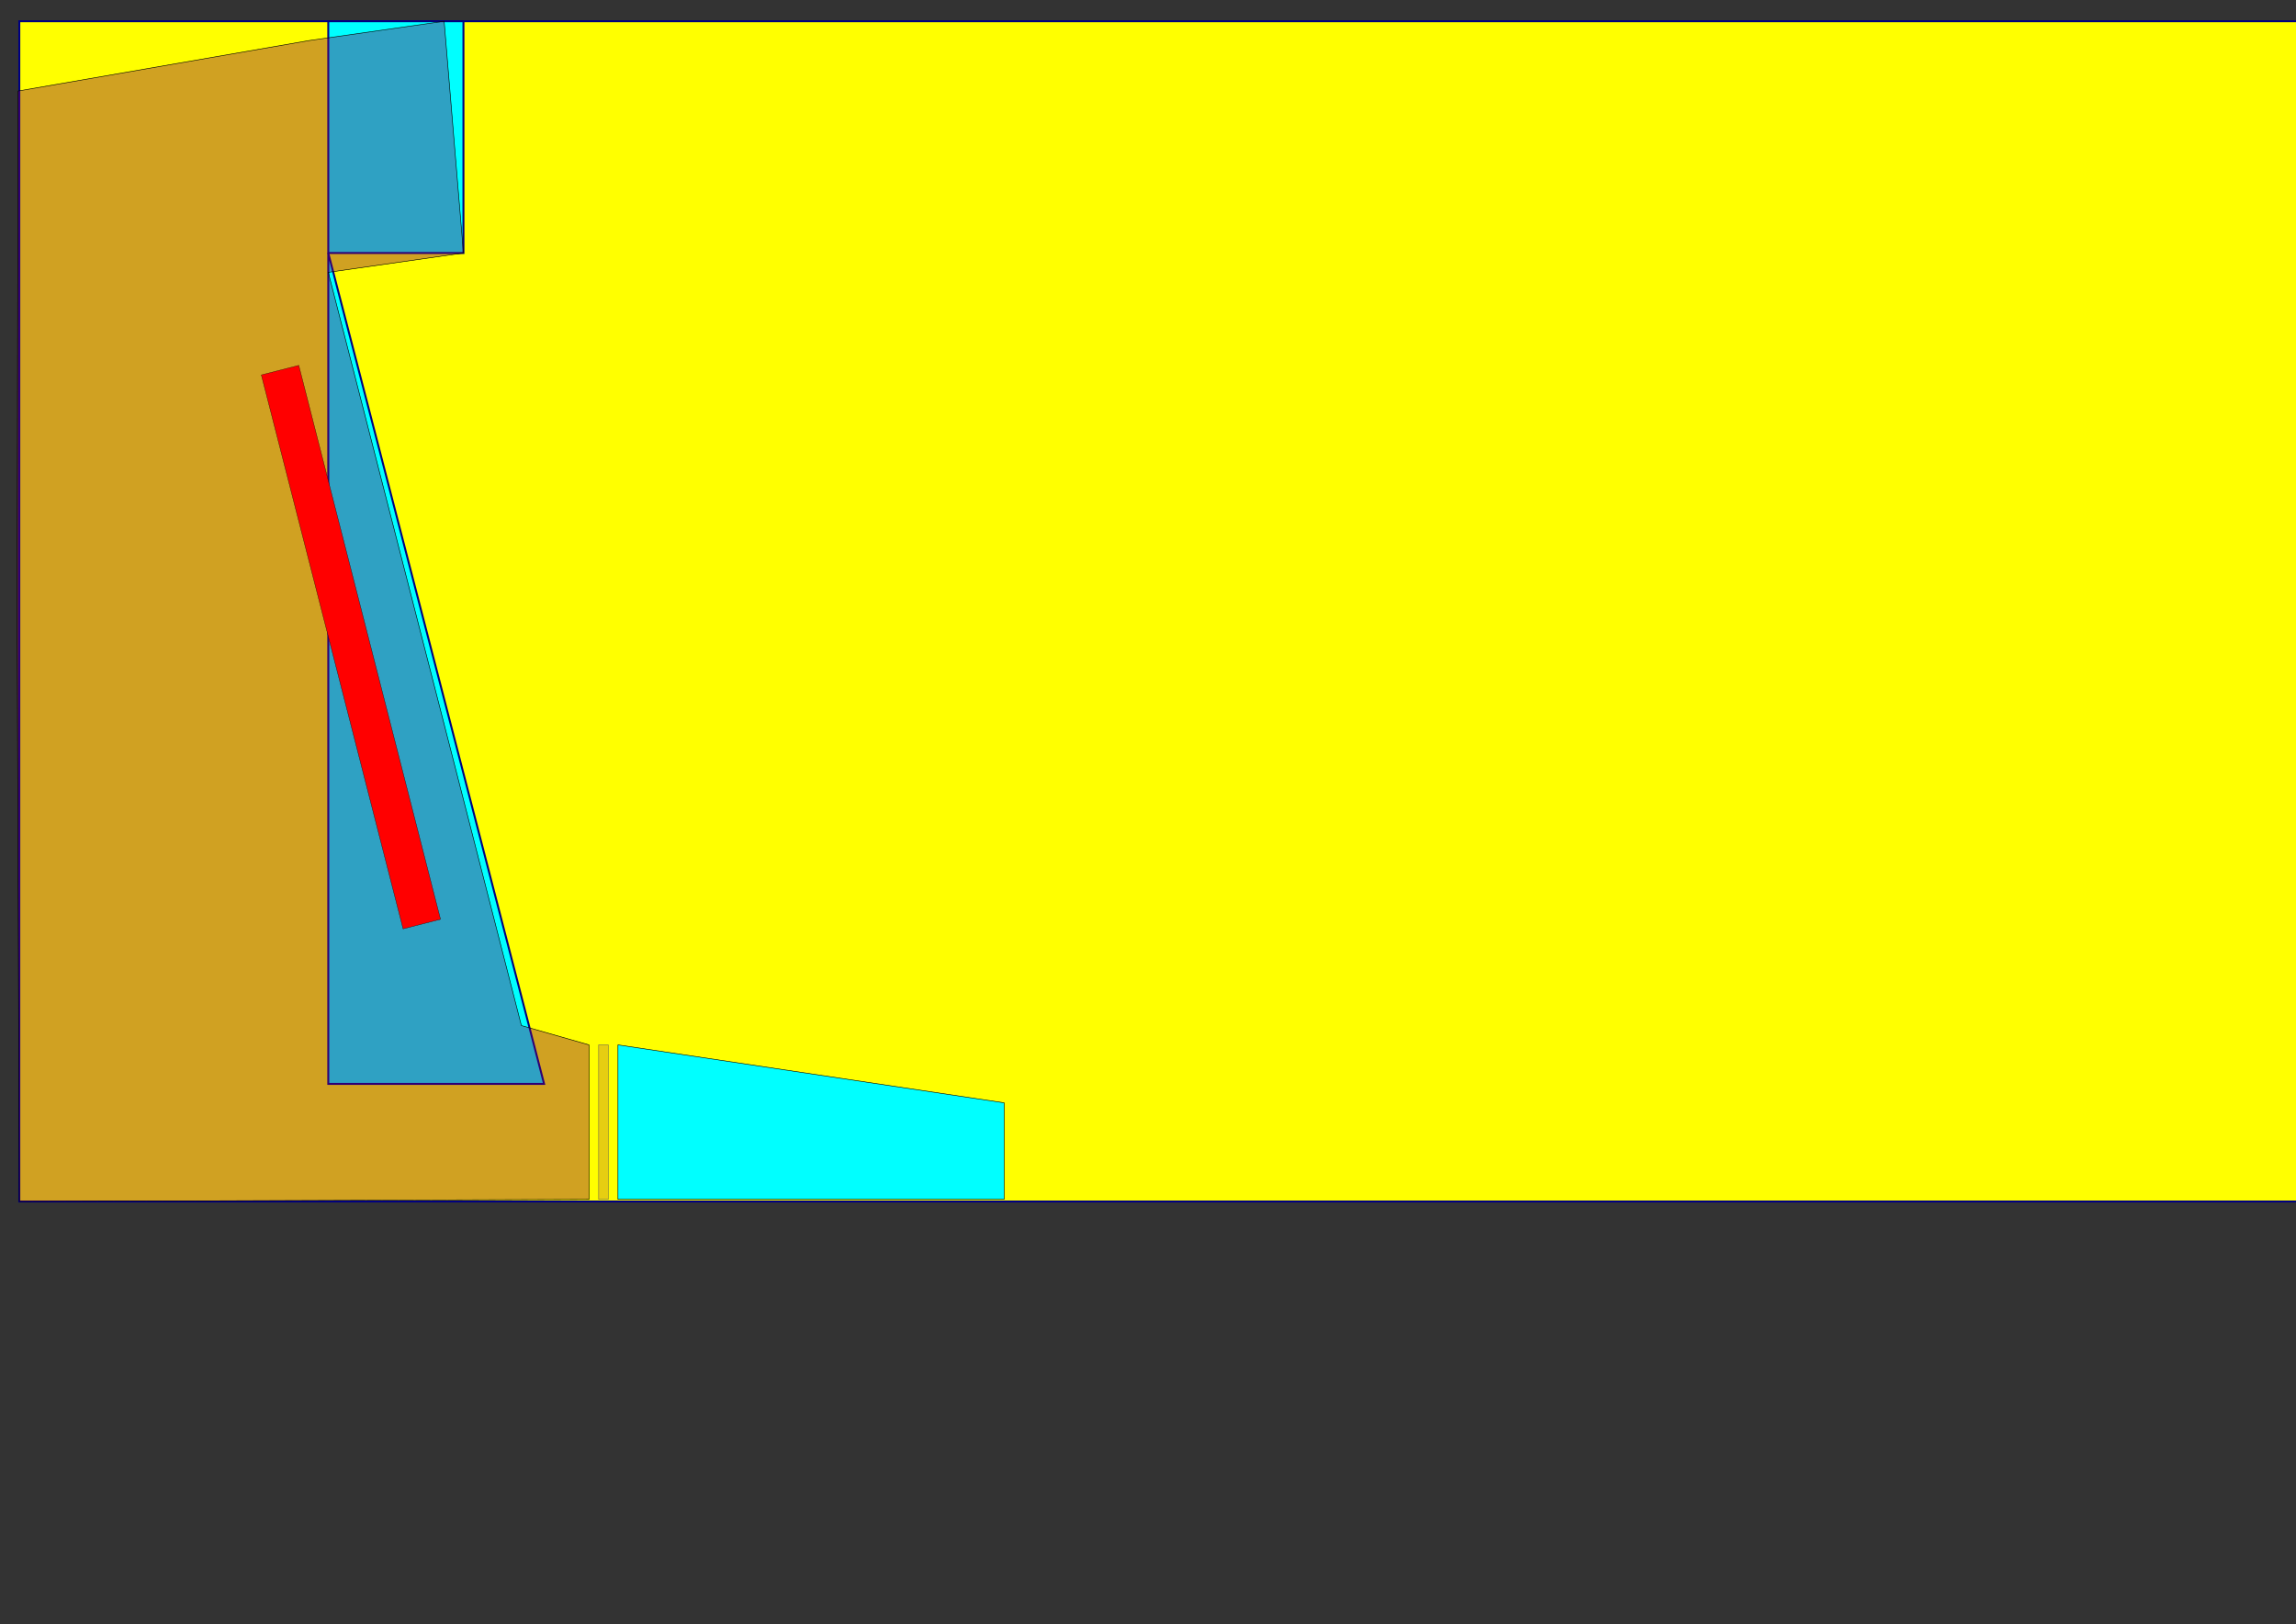 <?xml version="1.0" encoding="UTF-8" standalone="no"?>
<!-- Created with Inkscape (http://www.inkscape.org/) -->

<svg
   xmlns:dc="http://purl.org/dc/elements/1.1/"
   xmlns:cc="http://creativecommons.org/ns#"
   xmlns:rdf="http://www.w3.org/1999/02/22-rdf-syntax-ns#"
   xmlns:svg="http://www.w3.org/2000/svg"
   xmlns="http://www.w3.org/2000/svg"
   xmlns:sodipodi="http://sodipodi.sourceforge.net/DTD/sodipodi-0.dtd"
   xmlns:inkscape="http://www.inkscape.org/namespaces/inkscape"
   width="4212.992"
   height="2979.921"
   id="svg2"
   version="1.1"
   inkscape:version="0.48.3.1 r9886"
   sodipodi:docname="ply-sheet.svg">
  <rect width="100%" height="100%" fill="#333333" stroke="none"/>
  <title
     id="title2987">Laser A0 Template</title>
  <defs
     id="defs4" />
  <sodipodi:namedview
     id="base"
     pagecolor="#ffffff"
     bordercolor="#666666"
     borderopacity="1.0"
     inkscape:pageopacity="0.0"
     inkscape:pageshadow="2"
     inkscape:zoom="0.69977474"
     inkscape:cx="535.08767"
     inkscape:cy="2130.0057"
     inkscape:document-units="mm"
     inkscape:current-layer="layer1"
     showgrid="true"
     units="mm"
     width="1200mm"
     inkscape:window-width="1366"
     inkscape:window-height="709"
     inkscape:window-x="-2"
     inkscape:window-y="-3"
     inkscape:window-maximized="1"
     showguides="true"
     inkscape:guide-bbox="true"
     inkscape:snap-bbox="true"
     inkscape:bbox-paths="true"
     inkscape:snap-grids="true"
     inkscape:bbox-nodes="true"
     inkscape:snap-bbox-edge-midpoints="true"
     inkscape:object-nodes="true">
    <inkscape:grid
       type="xygrid"
       id="grid2985"
       empspacing="5"
       visible="true"
       enabled="true"
       snapvisiblegridlinesonly="true"
       units="mm"
       spacingx="1mm"
       spacingy="1mm" />
  </sodipodi:namedview>
  <g
     inkscape:label="Layer 1"
     inkscape:groupmode="layer"
     id="layer1"
     transform="translate(0,1927.56)">
    <rect
       style="fill:#00ff00;stroke:#000000;stroke-width:0.54;stroke-miterlimit:4;stroke-opacity:1;stroke-dasharray:none"
       id="rect2992"
       width="1289.764"
       height="1056.328"
       x="460.63"
       y="-1304.071" />
    <path
       style="opacity:0.521;fill:#0000ff;stroke:#000000;stroke-width:1;stroke-linecap:round;stroke-linejoin:round;stroke-miterlimit:10;stroke-opacity:1;stroke-dasharray:none;display:none"
       d="m 1299.671,-2249.823 -1684.813,496.844 -608.094,652.875 0,5198.938 2343.406,0 0,-1891.375 362.906,-180.031 0,-1665.781 -579.219,-88.812 -396.594,-1526.531 562.406,-276.031 0,-720.094 z"
       id="path4179"
       inkscape:connector-curvature="0"
       sodipodi:insensitive="true" />
    <rect
       style="fill:#ffff00;fill-opacity:1;stroke:#000080;stroke-width:3.543;stroke-miterlimit:4;stroke-opacity:1;stroke-dasharray:none"
       id="rect2985"
       width="4344.849"
       height="2165.354"
       x="35.433"
       y="-1888.584" />
    <path
       sodipodi:nodetypes="ccccc"
       inkscape:connector-curvature="0"
       id="path3023"
       d="m 1842.52,95.668 -708.661,-106.299 0,283.465 708.661,0 z"
       style="fill:#00ffff;stroke:#000000;stroke-width:1;stroke-opacity:1" />
    <path
       style="fill:#00ffff;fill-opacity:1;stroke:#000080;stroke-width:3.543;stroke-miterlimit:4;stroke-opacity:1"
       d="m 602.362,-1463.387 396.01,1524.375 -396.01,0 z"
       id="rect3028"
       inkscape:connector-curvature="0"
       sodipodi:nodetypes="cccc" />
    <rect
       style="fill:#00ffff;fill-opacity:1;stroke:#000080;stroke-width:3.543;stroke-miterlimit:4;stroke-opacity:1;stroke-dasharray:none"
       id="rect3050"
       width="248.031"
       height="425.197"
       x="602.362"
       y="-1888.584" />
    <path
       style="fill:#80005d;fill-opacity:0.37;stroke:#000000;stroke-width:1px;stroke-linecap:butt;stroke-linejoin:miter;stroke-opacity:1"
       d="m 1080.709,1916.929 0,283.465 -1045.276,3.937 L 31.273,1117.019 33.183,166.985 566.929,74.409 814.961,38.976 850.394,464.173 602.362,499.606 956.693,1881.496 z"
       id="path3052"
       inkscape:connector-curvature="0"
       sodipodi:nodetypes="ccccccccccc"
       transform="translate(0,-1927.56)" />
    <path
       style="fill:#00ffff;fill-opacity:1;stroke:#000080;stroke-width:3.543;stroke-miterlimit:4;stroke-opacity:1"
       d="m 637.795,-4478.742 10e-6,720 -562.5,279 -487.857,-263.325 -445.893,-240.675 z"
       id="rect3054"
       inkscape:connector-curvature="0"
       sodipodi:nodetypes="cccccc" />
    <path
       style="fill:#00ffff;fill-opacity:1;stroke:#000080;stroke-width:3.543;stroke-miterlimit:4;stroke-opacity:1"
       d="m -858.455,-3980.198 0,652.5 -607.5,0 z"
       id="rect3056"
       inkscape:connector-curvature="0"
       sodipodi:nodetypes="cccc" />
    <rect
       style="fill:#00ffff;fill-opacity:1;stroke:#000080;stroke-width:3.543;stroke-miterlimit:4;stroke-opacity:1;stroke-dasharray:none"
       id="rect3060"
       width="360"
       height="720"
       x="637.795"
       y="-4478.742" />
    <path
       style="fill:#00ffff;fill-opacity:1;stroke:#000080;stroke-width:3.543;stroke-miterlimit:4;stroke-opacity:1"
       d="m 75.295,-3758.742 562.5,0 -562.5,279 z"
       id="rect3062"
       inkscape:connector-curvature="0"
       sodipodi:nodetypes="cccc" />
    <rect
       y="-1081.87"
       x="771.777"
       height="1048.819"
       width="70.866"
       id="rect3032"
       style="fill:#ff0000;stroke:#000000;stroke-width:0.54;stroke-miterlimit:4;stroke-opacity:1;stroke-dasharray:none"
       transform="matrix(0.969,-0.248,0.248,0.969,0,0)"
       inkscape:transform-center-x="-280.90763"
       inkscape:transform-center-y="-119.58045" />
    <rect
       style="opacity:0.521;fill:#80005d;fill-opacity:0.37;stroke:#000080;stroke-width:1;stroke-miterlimit:4;stroke-opacity:1;stroke-dasharray:none"
       id="rect4141"
       width="17.717"
       height="283.465"
       x="1098.425"
       y="1916.929"
       transform="translate(0,-1927.56)" />
  </g>
</svg>
